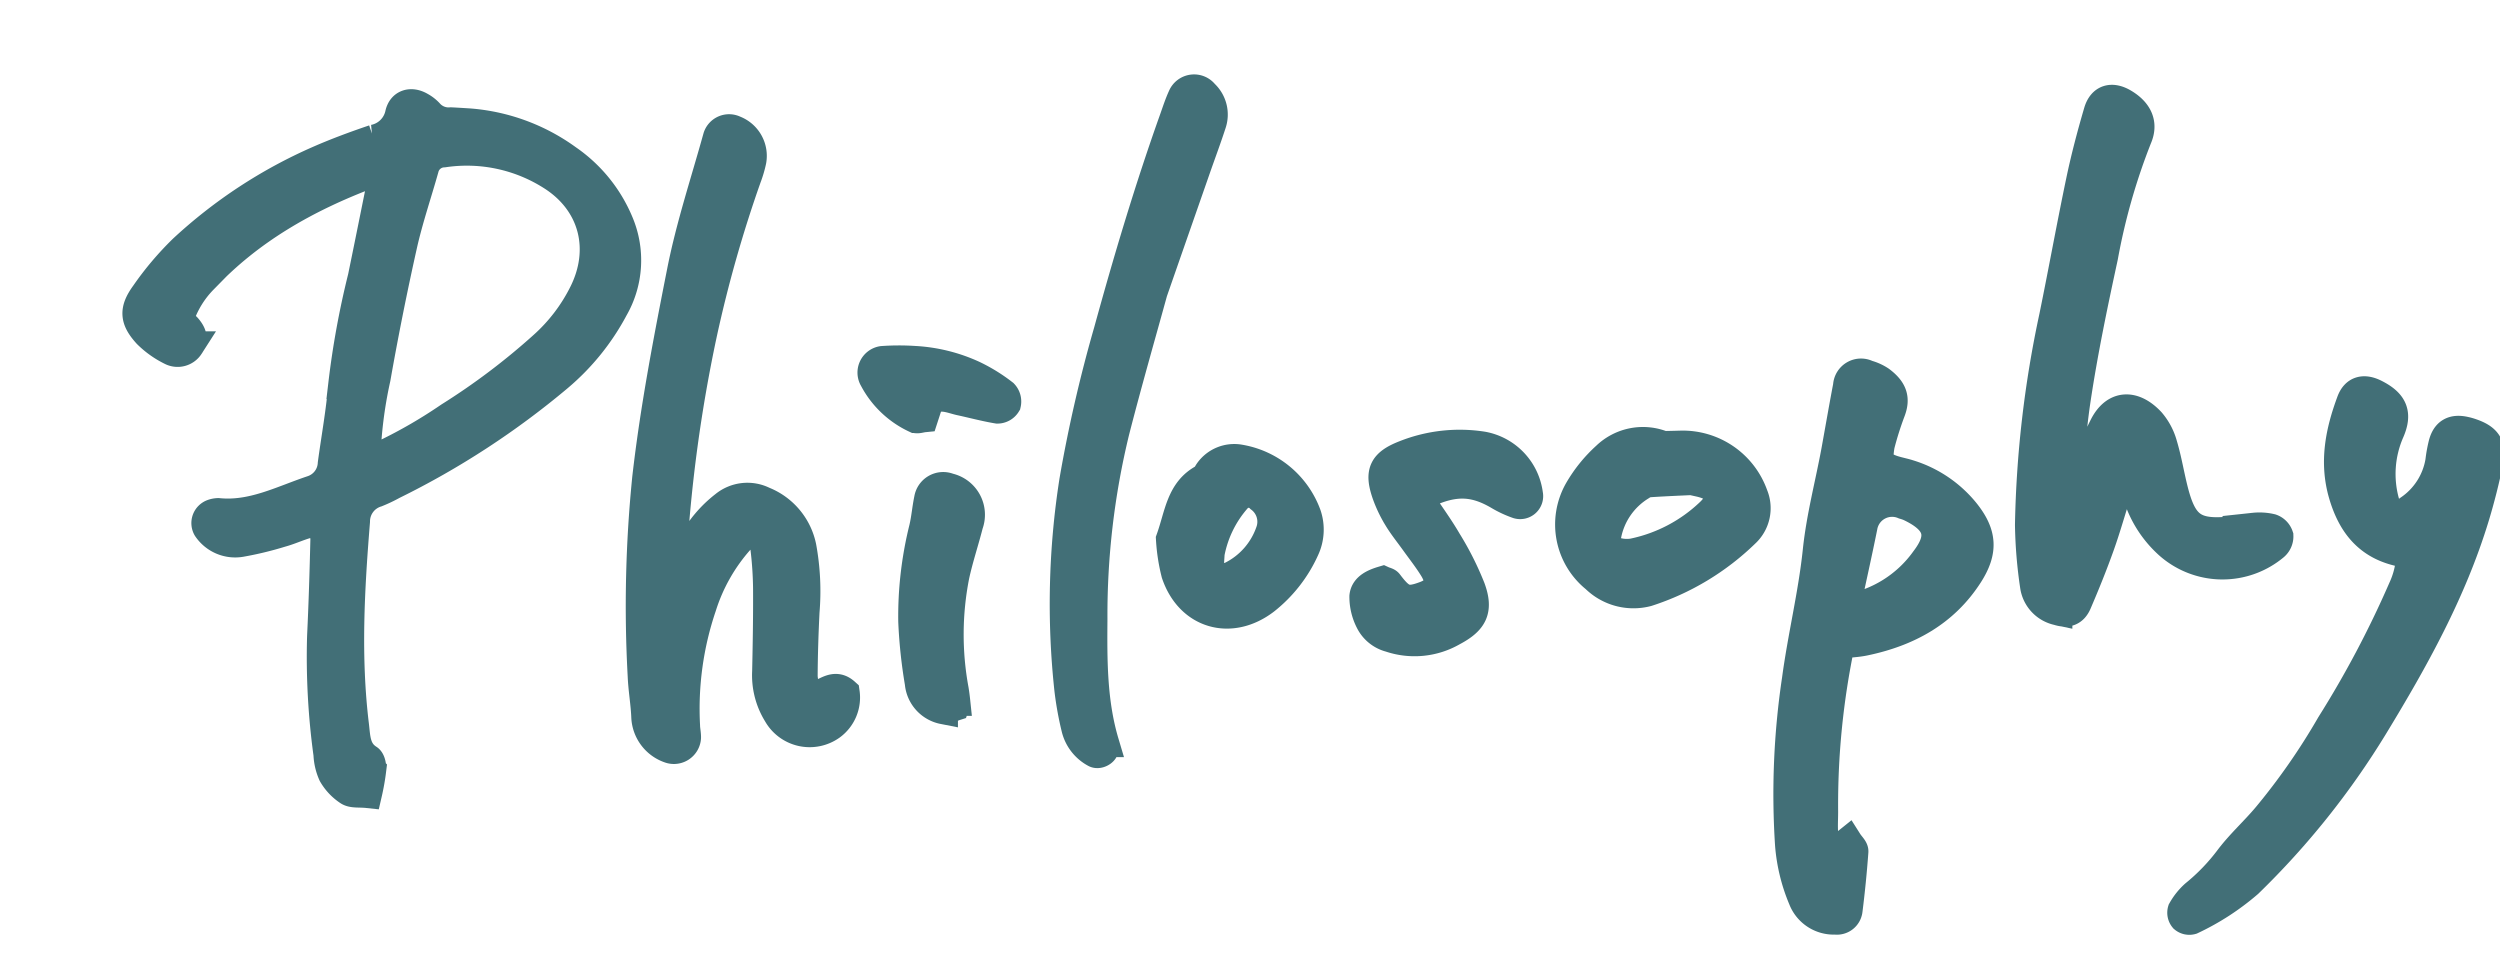 <svg xmlns="http://www.w3.org/2000/svg" width="257.741" height="98.366" viewBox="0 0 257.741 98.366">
  <g id="philosophy_title" transform="translate(-4227.146 -2811.647) rotate(8)">
    <path id="パス_2810" data-name="パス 2810" d="M4632.376,2345.44c-.83.175-1.449.5-1.947.365a5.126,5.126,0,0,1-2.074-1.135,5.594,5.594,0,0,1-1.1-1.811,73.493,73.493,0,0,1-4.385-11.358c-.882-3.231-1.823-6.447-2.782-9.656a9.105,9.105,0,0,0-.865-1.609c-1.508.535-2.464,1.638-3.639,2.4a34,34,0,0,1-3.625,2.232,3.473,3.473,0,0,1-3.752-.334,1.026,1.026,0,0,1,.054-1.572,1.876,1.876,0,0,1,.527-.29c3.433-.745,5.8-3.215,8.473-5.2a3.015,3.015,0,0,0,1.148-3.243c-.493-2.7-.849-5.426-1.494-8.085a87.939,87.939,0,0,1-1.5-11.133c-.394-3.526-.809-7.05-1.24-10.791a4.494,4.494,0,0,0-1.394.454c-5.376,4.31-9.957,9.288-12.9,15.613a10.377,10.377,0,0,0-1.088,4.784,8.989,8.989,0,0,1,1.032.462c.818.487,1.052,1.011.822,1.717a1.439,1.439,0,0,1-1.644,1.055,9.282,9.282,0,0,1-2.86-.9c-1.737-.99-2.113-1.9-1.489-3.82a31.452,31.452,0,0,1,2.294-5.624,50.078,50.078,0,0,1,10.449-13.029c1.514-1.35,3.114-2.61,4.739-3.826a3.37,3.37,0,0,0,1.726-3.276c-.113-1.109.73-1.646,1.8-1.412a3.455,3.455,0,0,1,1.131.421,2.692,2.692,0,0,0,2.346.113c.588-.16,1.18-.31,1.77-.463a19.825,19.825,0,0,1,10.839.4,14.893,14.893,0,0,1,7.077,4.583,9.945,9.945,0,0,1,2.225,8.565,23.925,23.925,0,0,1-3.248,8.5,84.363,84.363,0,0,1-12.783,15.857,14.906,14.906,0,0,1-1.328,1.259,3.105,3.105,0,0,0-1.172,3.5c1.624,6.83,3.414,13.6,6.393,20,.548,1.178.934,2.483,2.462,2.874.288.074.563.591.655.951A23.557,23.557,0,0,1,4632.376,2345.44Zm-10.752-32.5c.785-.64,1.251-1,1.691-1.383a50.692,50.692,0,0,0,5.066-5.656,70.237,70.237,0,0,0,6.96-9.965,18.083,18.083,0,0,0,2.226-6.276c.828-5.088-1.852-9.382-6.87-10.642a16.283,16.283,0,0,0-11.283,1.2,2.127,2.127,0,0,0-1.4,2.135c.112,2.739.067,5.491.324,8.215q.658,6.966,1.635,13.9A44.557,44.557,0,0,0,4621.624,2312.941Z" transform="matrix(0.985, 0.174, -0.174, 0.985, 471.435, -844.576)" fill="#426f77" stroke="#426f77" stroke-width="3"/>
    <path id="パス_2811" data-name="パス 2811" d="M4862.373,2322.658c.165-.983.307-1.97.5-2.947a12.342,12.342,0,0,1,1.943-4.76,3.729,3.729,0,0,1,3.684-1.676,6.483,6.483,0,0,1,5.214,3.263,25.3,25.3,0,0,1,2.377,6.253c.586,2.157,1.208,4.306,1.889,6.435a8.5,8.5,0,0,0,.926,1.64c1.642.138,1.945-2.211,3.7-1.427a3.6,3.6,0,0,1-.3,3.68,3.8,3.8,0,0,1-5.646.561,7.537,7.537,0,0,1-2.414-3.806c-.821-2.726-1.656-5.448-2.552-8.149a37.62,37.62,0,0,0-1.588-3.956,5.95,5.95,0,0,0-1.037-1.257c-1.066.024-1.358.706-1.672,1.335a18.793,18.793,0,0,0-1.573,7.716,32.863,32.863,0,0,0,2.2,12.235c.132.383.353.737.469,1.124a1.3,1.3,0,0,1-1.329,1.613,3.625,3.625,0,0,1-3.3-2.308c-.488-1.335-1.174-2.6-1.669-3.93a131.443,131.443,0,0,1-5.867-19.532c-1.444-7.084-2.33-14.235-3.189-21.387-.569-4.734-.536-9.541-.747-14.316a1.25,1.25,0,0,1,1.424-1.232,2.854,2.854,0,0,1,2.689,2.46,11.948,11.948,0,0,1,.047,1.828,133.268,133.268,0,0,0,.64,16.762,154.082,154.082,0,0,0,4.134,22.777,7.215,7.215,0,0,0,.466,1.067Z" transform="matrix(0.985, 0.174, -0.174, 0.985, 269.489, -889.512)" fill="#426f77" stroke="#426f77" stroke-width="3"/>
    <path id="パス_2812" data-name="パス 2812" d="M5535.723,2221.547c-.161-1.707-.252-3.424-.5-5.118a24.443,24.443,0,0,1-.025-6.081c.272-2.637,2.118-3.326,4.4-2.172a6.1,6.1,0,0,1,1.994,1.8c.969,1.3,1.759,2.732,2.677,4.072,2.138,3.123,3.547,3.5,6.921,1.882.731-.351,1.4-.84,2.131-1.182a5.346,5.346,0,0,1,1.724-.51,1.251,1.251,0,0,1,1,.47,1.311,1.311,0,0,1-.062,1.112,8.335,8.335,0,0,1-10.29,3.6,11.254,11.254,0,0,1-4.6-3.415c-.554-.677-1.142-1.326-2.021-2.343a17.055,17.055,0,0,0-.265,2.159c.057,2.032.229,4.062.242,6.093.015,2.13-.061,4.264-.181,6.391-.057,1.01-.627,1.415-1.6,1.448a3.06,3.06,0,0,1-3.1-1.536,47.452,47.452,0,0,1-2.672-5.789,111.488,111.488,0,0,1-5-21c-.7-4.724-1.514-9.43-2.192-14.157-.346-2.411-.566-4.845-.722-7.276-.09-1.406.765-2.011,2.159-1.746,1.7.323,2.654,1.276,2.558,2.873a65.054,65.054,0,0,0,.912,12.748c.675,4.931,1.386,9.868,2.375,14.743.805,3.974,2.033,7.863,3.1,11.782a7.316,7.316,0,0,0,.618,1.264Z" transform="matrix(0.978, 0.208, -0.208, 0.978, -155.494, -1103.641)" fill="#426f77" stroke="#426f77" stroke-width="3"/>
    <path id="パス_2813" data-name="パス 2813" d="M5459.919,2322.06c1.177.592,2.311.269,3.409.277a11.973,11.973,0,0,1,6.645,1.915c2.383,1.561,3.072,3.211,2.347,6-1.174,4.507-4.134,7.6-8.075,9.859-.692.4-1.453.671-2.293,1.053a80.637,80.637,0,0,0,3.72,16.986c.448,1.38.736,2.935,2.038,4.136l1.3-1.983c.362.3.822.485.892.768q.727,2.952,1.3,5.94a1.149,1.149,0,0,1-.93,1.365,3.42,3.42,0,0,1-3.863-1.034,18,18,0,0,1-3.027-4.9,79.9,79.9,0,0,1-4.588-16.412c-.806-4.4-1.125-8.887-2.057-13.251-.745-3.49-.922-7.014-1.393-10.517-.3-2.21-.622-4.417-.9-6.63a1.385,1.385,0,0,1,1.562-1.732,4.688,4.688,0,0,1,1.5.169c1.524.525,2.06,1.283,1.99,2.668a33.3,33.3,0,0,0,.03,3.654A9.28,9.28,0,0,0,5459.919,2322.06Zm1.422,15.524a12.482,12.482,0,0,0,6.253-7.379c.93-2.674.337-4.256-3.239-4.708a5.222,5.222,0,0,0-.609-.012,3.051,3.051,0,0,0-3.307,3.461C5460.754,2331.664,5461.01,2334.387,5461.341,2337.584Z" transform="matrix(0.985, 0.174, -0.174, 0.985, -198.231, -1021.104)" fill="#426f77" stroke="#426f77" stroke-width="3"/>
    <path id="パス_2814" data-name="パス 2814" d="M5650.5,2283.3c-.656-.066-1.057-.129-1.459-.143-3.2-.113-5.209-1.875-6.668-4.589-1.637-3.044-1.66-6.243-1.184-9.506.181-1.241,1.012-1.634,2.262-1.3,2.01.538,2.723,1.484,2.276,3.56a10.9,10.9,0,0,0,1,7.106c.622,1.334,1.606,1.44,2.592.284a7.48,7.48,0,0,0,2.1-5.55,13.948,13.948,0,0,1-.055-1.828c.068-1.236.708-1.769,2-1.737.2,0,.407.017.608.042,1.706.207,2.372.839,2.379,2.555.008,1.929-.06,3.865-.224,5.788-.687,8.069-3.048,15.73-5.71,23.324a81.971,81.971,0,0,1-9.256,18.485,25.574,25.574,0,0,1-4.93,4.931.872.872,0,0,1-.824-.005.892.892,0,0,1-.334-.769,6.348,6.348,0,0,1,.941-1.87,20.8,20.8,0,0,0,2.721-4.388c.817-1.727,1.948-3.284,2.854-4.979a67.761,67.761,0,0,0,4.485-10.658,104.8,104.8,0,0,0,4.322-15.22A8.921,8.921,0,0,0,5650.5,2283.3Z" transform="matrix(0.998, 0.07, -0.07, 0.998, -647.967, -456.155)" fill="#426f77" stroke="#426f77" stroke-width="3"/>
    <path id="パス_2815" data-name="パス 2815" d="M5083.392,2242.416c.2,4.343.379,9.629.715,14.906a80.116,80.116,0,0,0,3.83,19.1c1.291,4.081,2.6,8.145,5.063,11.716a1.84,1.84,0,0,1,.171.574c.091.349-.394.829-.755.75a3.963,3.963,0,0,1-2.687-1.843,33.506,33.506,0,0,1-1.878-3.49,82.02,82.02,0,0,1-6.195-20.681,145.531,145.531,0,0,1-1.4-15.771c-.352-7.622-.539-15.242-.326-22.87.022-.813.019-1.631.113-2.437a1.318,1.318,0,0,1,2.053-.99,2.9,2.9,0,0,1,1.687,2.7c0,1.526-.063,3.052-.1,4.577C5083.592,2232.923,5083.5,2237.195,5083.392,2242.416Z" transform="matrix(0.985, 0.174, -0.174, 0.985, 82.255, -884.056)" fill="#426f77" stroke="#426f77" stroke-width="3"/>
    <path id="パス_2816" data-name="パス 2816" d="M5347.194,2371.372c.241-.04,1.028-.165,1.812-.3a7.74,7.74,0,0,1,8.113,4.068,3.487,3.487,0,0,1-.317,4,25.859,25.859,0,0,1-9.128,7.4,5.612,5.612,0,0,1-5.5-.651,7.114,7.114,0,0,1-2.977-8.718,14.525,14.525,0,0,1,2.322-3.879A5.463,5.463,0,0,1,5347.194,2371.372Zm3.39,3.161c-1.121.214-2.709.5-4.29.831a1.839,1.839,0,0,0-.786.44,7.644,7.644,0,0,0-2.794,5.529,1.482,1.482,0,0,0,1.463,1.6,3.944,3.944,0,0,0,1.489-.173,16.246,16.246,0,0,0,7.288-5.255c1.241-1.588.716-2.637-1.275-2.879C5351.479,2374.6,5351.276,2374.592,5350.583,2374.533Z" transform="translate(-593.68 -153.765)" fill="#426f77" stroke="#426f77" stroke-width="3"/>
    <path id="パス_2817" data-name="パス 2817" d="M5264.878,2376.049c1.546,1.22,2.943,2.218,4.214,3.355a30.8,30.8,0,0,1,3.838,3.87c1.47,1.885,1.272,3.092-.4,4.817a7.876,7.876,0,0,1-5.949,2.6,3.221,3.221,0,0,1-2.486-.95,5.544,5.544,0,0,1-1.386-2.269c-.2-.942.609-1.626,1.36-2.144.231.027.473-.018.614.081,1.813,1.27,2.432,1.29,3.959.082,1.246-.985,1.273-1.9,0-2.987-.848-.72-1.78-1.341-2.677-2-.814-.6-1.674-1.153-2.437-1.815a13.175,13.175,0,0,1-1.881-1.981c-1.422-1.883-1.307-2.882.543-4.4a15.314,15.314,0,0,1,7.393-3.351,5.8,5.8,0,0,1,5.992,3.269.87.87,0,0,1-.733,1.316,10.733,10.733,0,0,1-2.088-.25C5269.668,2372.6,5267.576,2373.265,5264.878,2376.049Z" transform="matrix(0.985, 0.174, -0.174, 0.985, -43.229, -1030.083)" fill="#426f77" stroke="#426f77" stroke-width="3"/>
    <path id="パス_2818" data-name="パス 2818" d="M5154.952,2418.176c.539-2.588.325-5.07,2.515-6.657.222-.16.308-.513.447-.781a3.2,3.2,0,0,1,2.99-1.718,8.936,8.936,0,0,1,7.612,4.736,4.756,4.756,0,0,1,.292,3.542,14.01,14.01,0,0,1-3.3,5.73c-3.127,3.2-7.513,2.6-9.518-1.4A18.822,18.822,0,0,1,5154.952,2418.176Zm4.248.885c.044.513.059.921.118,1.323a1.182,1.182,0,0,0,1.554,1.008,2.567,2.567,0,0,0,.837-.337,7.984,7.984,0,0,0,3.294-4.963,3.047,3.047,0,0,0-1.49-3.378,1.631,1.631,0,0,0-2.4.427A11.85,11.85,0,0,0,5159.2,2419.061Z" transform="translate(-450.405 -183.961)" fill="#426f77" stroke="#426f77" stroke-width="3"/>
    <path id="パス_2819" data-name="パス 2819" d="M5011.466,2455.009c-.263.189-.605.633-.992.675a3.084,3.084,0,0,1-3.21-1.854,50.716,50.716,0,0,1-2.6-5.815,37.6,37.6,0,0,1-1.916-9.5c-.082-1-.327-1.994-.435-3a1.52,1.52,0,0,1,1.608-1.761,2.858,2.858,0,0,1,3.123,2.952c.117,1.819.1,3.649.281,5.461a31.331,31.331,0,0,0,3.571,11.222c.183.357.356.72.519,1.086A2.469,2.469,0,0,1,5011.466,2455.009Z" transform="matrix(0.985, 0.174, -0.174, 0.985, 175.782, -1035.776)" fill="#426f77" stroke="#426f77" stroke-width="3"/>
    <path id="パス_2820" data-name="パス 2820" d="M4978.933,2374.7v1.915c-.284.125-.55.351-.8.337a9.262,9.262,0,0,1-5.332-2.554,1.253,1.253,0,0,1,.251-2.066,24.422,24.422,0,0,1,3.143-1.032,16.612,16.612,0,0,1,6.306-.441,17.105,17.105,0,0,1,3.5.86,1.153,1.153,0,0,1,.6.912,1.09,1.09,0,0,1-.712.779c-1.294.195-2.606.259-3.911.393C4980.991,2373.9,4979.93,2373.71,4978.933,2374.7Z" transform="matrix(0.985, 0.174, -0.174, 0.985, 186.894, -981.926)" fill="#426f77" stroke="#426f77" stroke-width="3"/>
  </g>
</svg>
